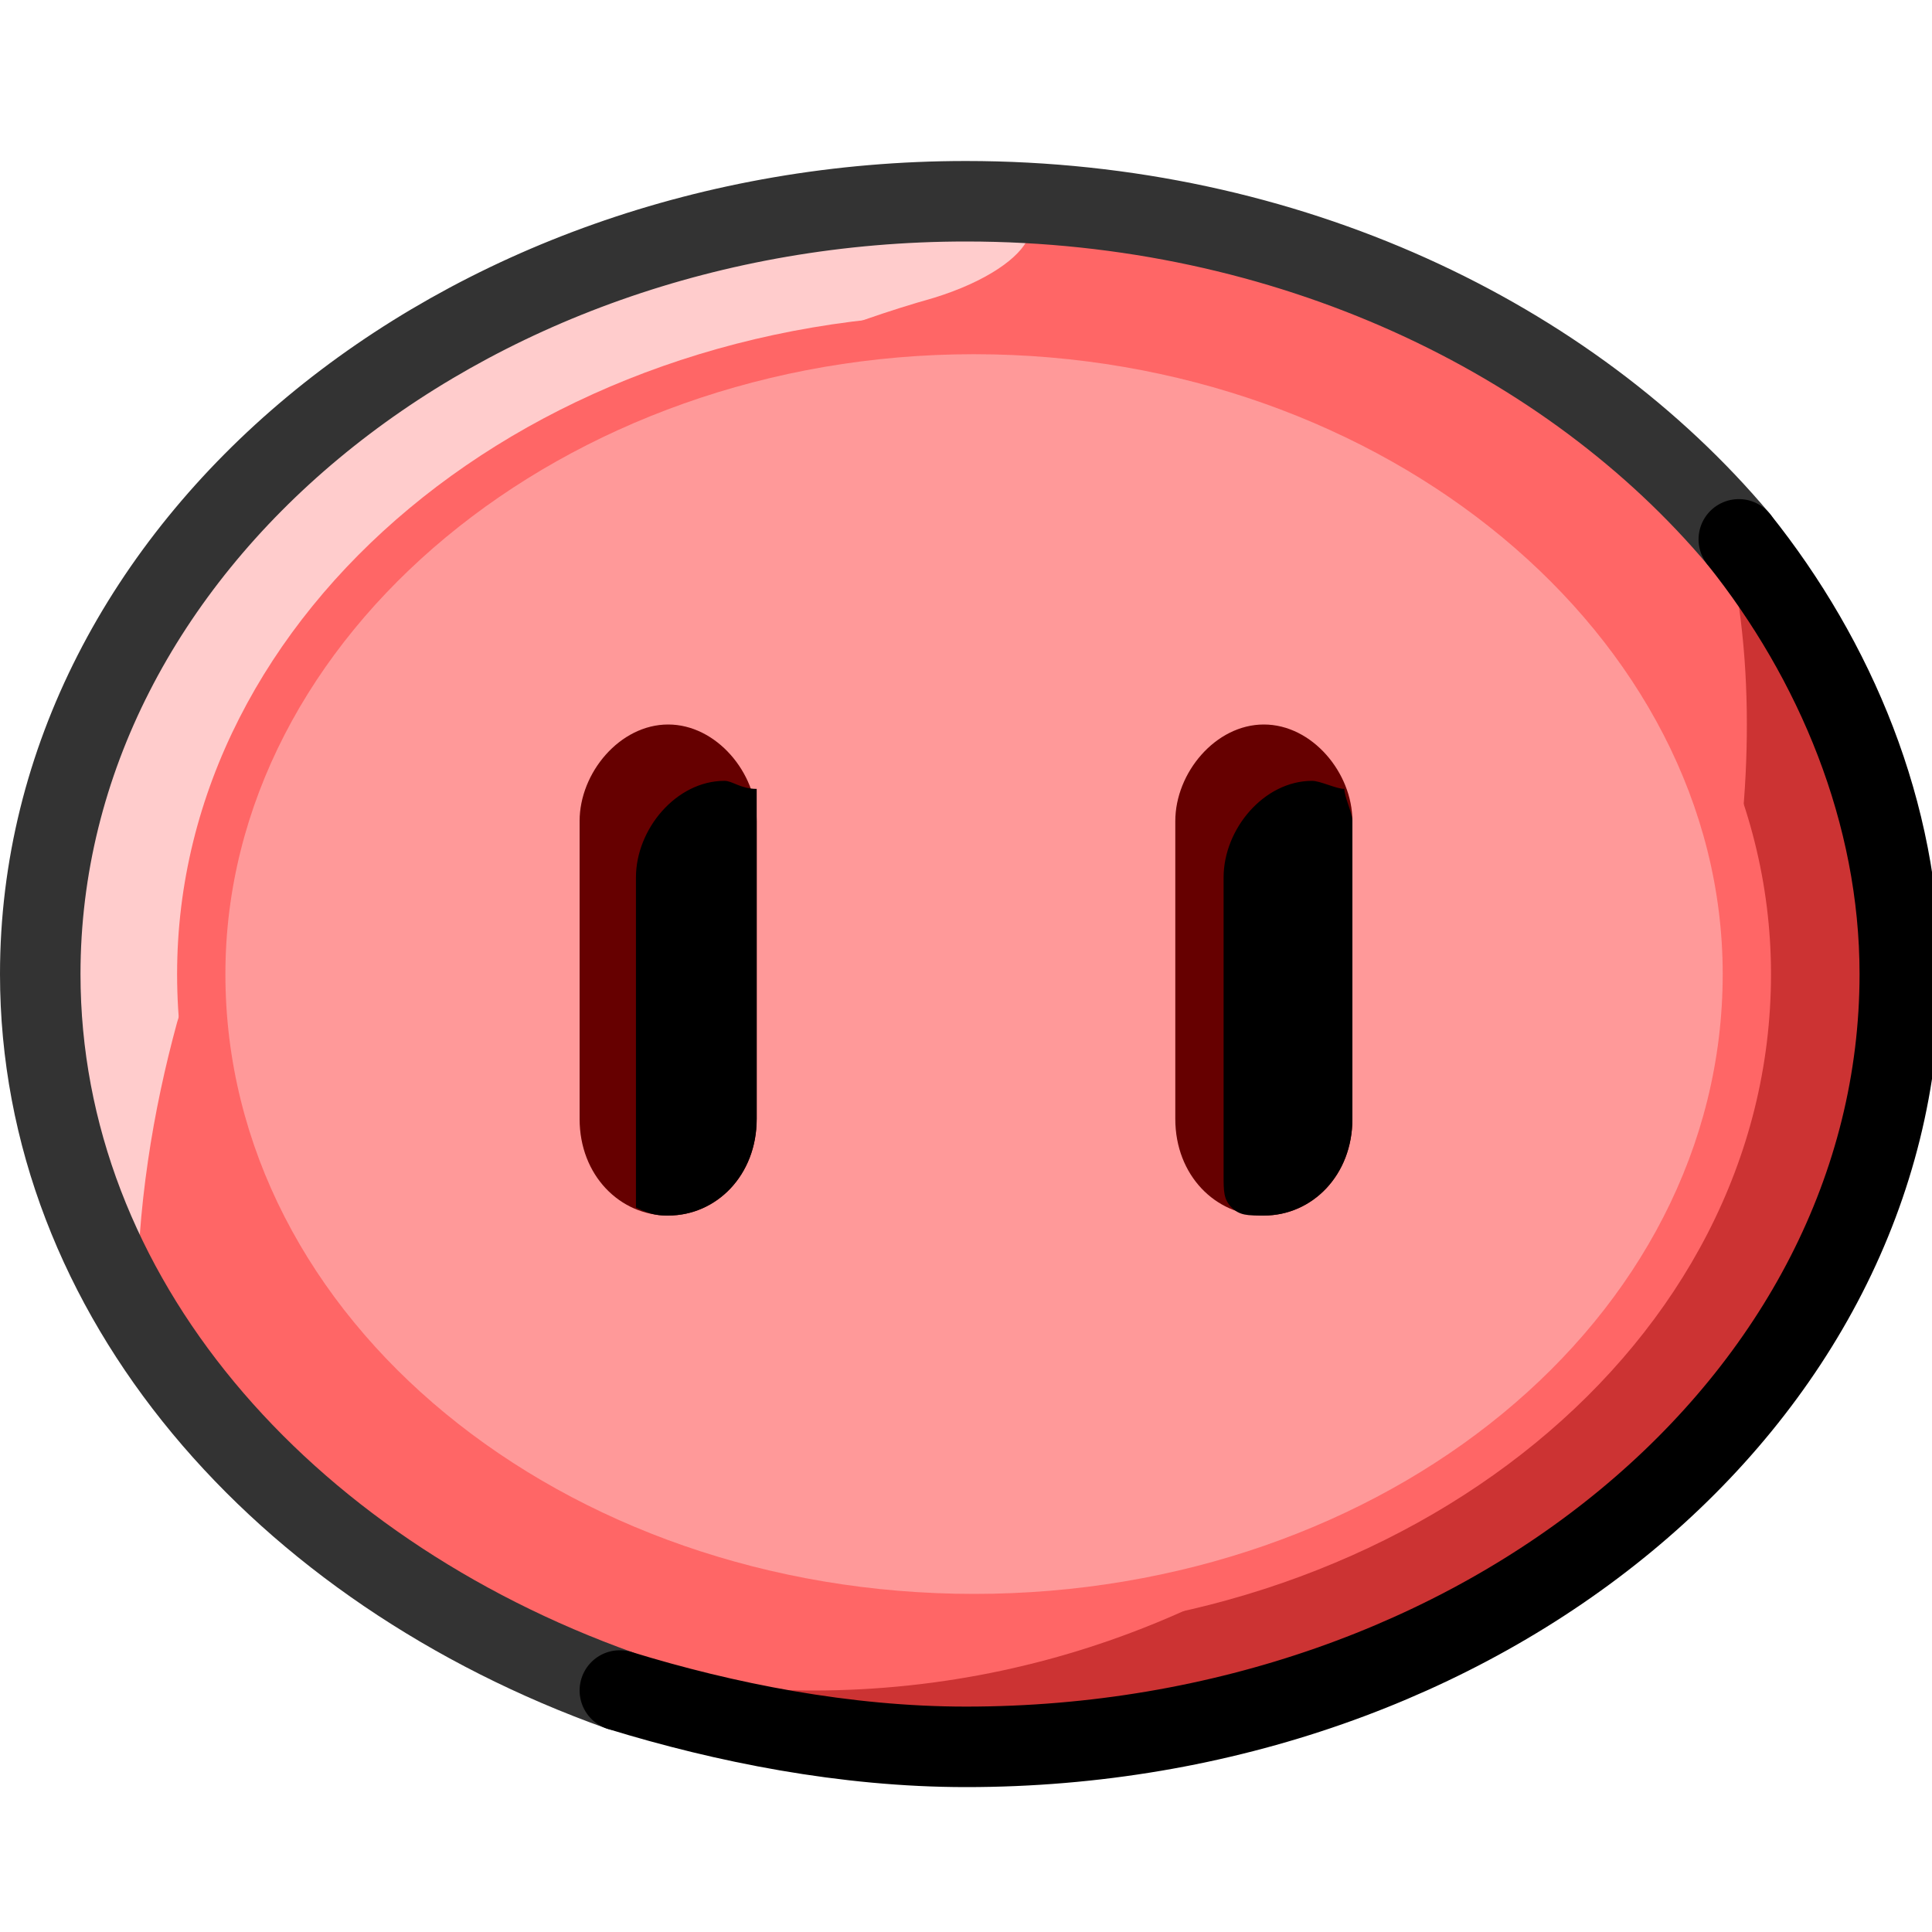 <svg xmlns="http://www.w3.org/2000/svg" height="24" width="24">
    <g transform="matrix(1,0,0,-1,-264,408)" id="KDDI_D_">        <path d="M287.6 395.9c0-5.3-5.2-9.6-11.6-9.6-6.3 0-11.5 4.3-11.5 9.6s5.2 9.6 11.5 9.6c6.4 0 11.6-4.3 11.6-9.6z" fill="#f99"/>
        <path d="M287.6 395.9c0-5.3-5.2-9.6-11.6-9.6-6.3 0-11.5 4.3-11.5 9.6s5.2 9.6 11.5 9.6c6.4 0 11.6-4.3 11.6-9.6z" fill="#f66"/>
        <path d="M266.2 395.3c1.3 4.3 4.8 7.7 9.4 9 1.3.4 1.7 1.2.4 1.2-6.3 0-11.5-4.3-11.5-9.6 0-1.5 1.2-4.2 1.2-4.2 0 1.3.2 2.5.5 3.6z" fill="#fcc"/>
        <path d="M285.4 401.5c.2-.8.3-1.6.3-2.5 0-6.6-5.2-12-11.6-12-1.5 0-3 .3-4.4.9 1.8-1 4-1.6 6.3-1.6 6.4 0 11.6 4.3 11.6 9.6 0 2.1-.8 4-2.2 5.6z" fill="#c33"/>
        <path d="M286 395.9c0-4.6-4.5-8.2-9.9-8.2-5.5 0-9.9 3.6-9.9 8.2 0 4.5 4.4 8.2 9.9 8.2 5.4 0 9.9-3.7 9.9-8.2z" fill="#f66"/>
        <path d="M285.4 395.9c0-4.3-4.2-7.7-9.3-7.7-5.1 0-9.3 3.4-9.3 7.7 0 4.2 4.2 7.7 9.3 7.7 5.1 0 9.3-3.5 9.3-7.7z" fill="#f99"/>
        <path d="M271.7 387c-4.2 1.5-7.2 4.9-7.2 8.9 0 5.3 5.2 9.6 11.5 9.6 4 0 7.5-1.7 9.6-4.2" fill="none" stroke="#333" stroke-linecap="round"/>
        <path d="M285.6 401.3c1.2-1.5 2-3.4 2-5.4 0-5.3-5.2-9.6-11.6-9.6-1.5 0-3 .3-4.3.7" fill="none" stroke="#000" stroke-linecap="round"/>
        <path d="M273.4 394.1c0-.7-.5-1.2-1.1-1.2-.6 0-1.1.5-1.1 1.2v3.7c0 .6.5 1.2 1.1 1.2.6 0 1.1-.6 1.1-1.2zM278.6 394.1c0-.7.5-1.2 1.1-1.2.6 0 1.1.5 1.1 1.2v3.7c0 .6-.5 1.2-1.1 1.2-.6 0-1.1-.6-1.1-1.2z" fill="#600"/>
        <path d="M271.9 397.1v-3.7-.4c.2-.1.3-.1.4-.1.6 0 1.1.5 1.1 1.2V398.2c-.2 0-.3.1-.4.1-.6 0-1.1-.6-1.1-1.2zM279.2 397.1v-3.7c0-.2 0-.3.1-.4.1-.1.2-.1.4-.1.6 0 1.1.5 1.1 1.2v3.7c0 .1-.1.3-.1.4-.1 0-.3.1-.4.1-.6 0-1.1-.6-1.1-1.2z"/>
    </g>
</svg>

